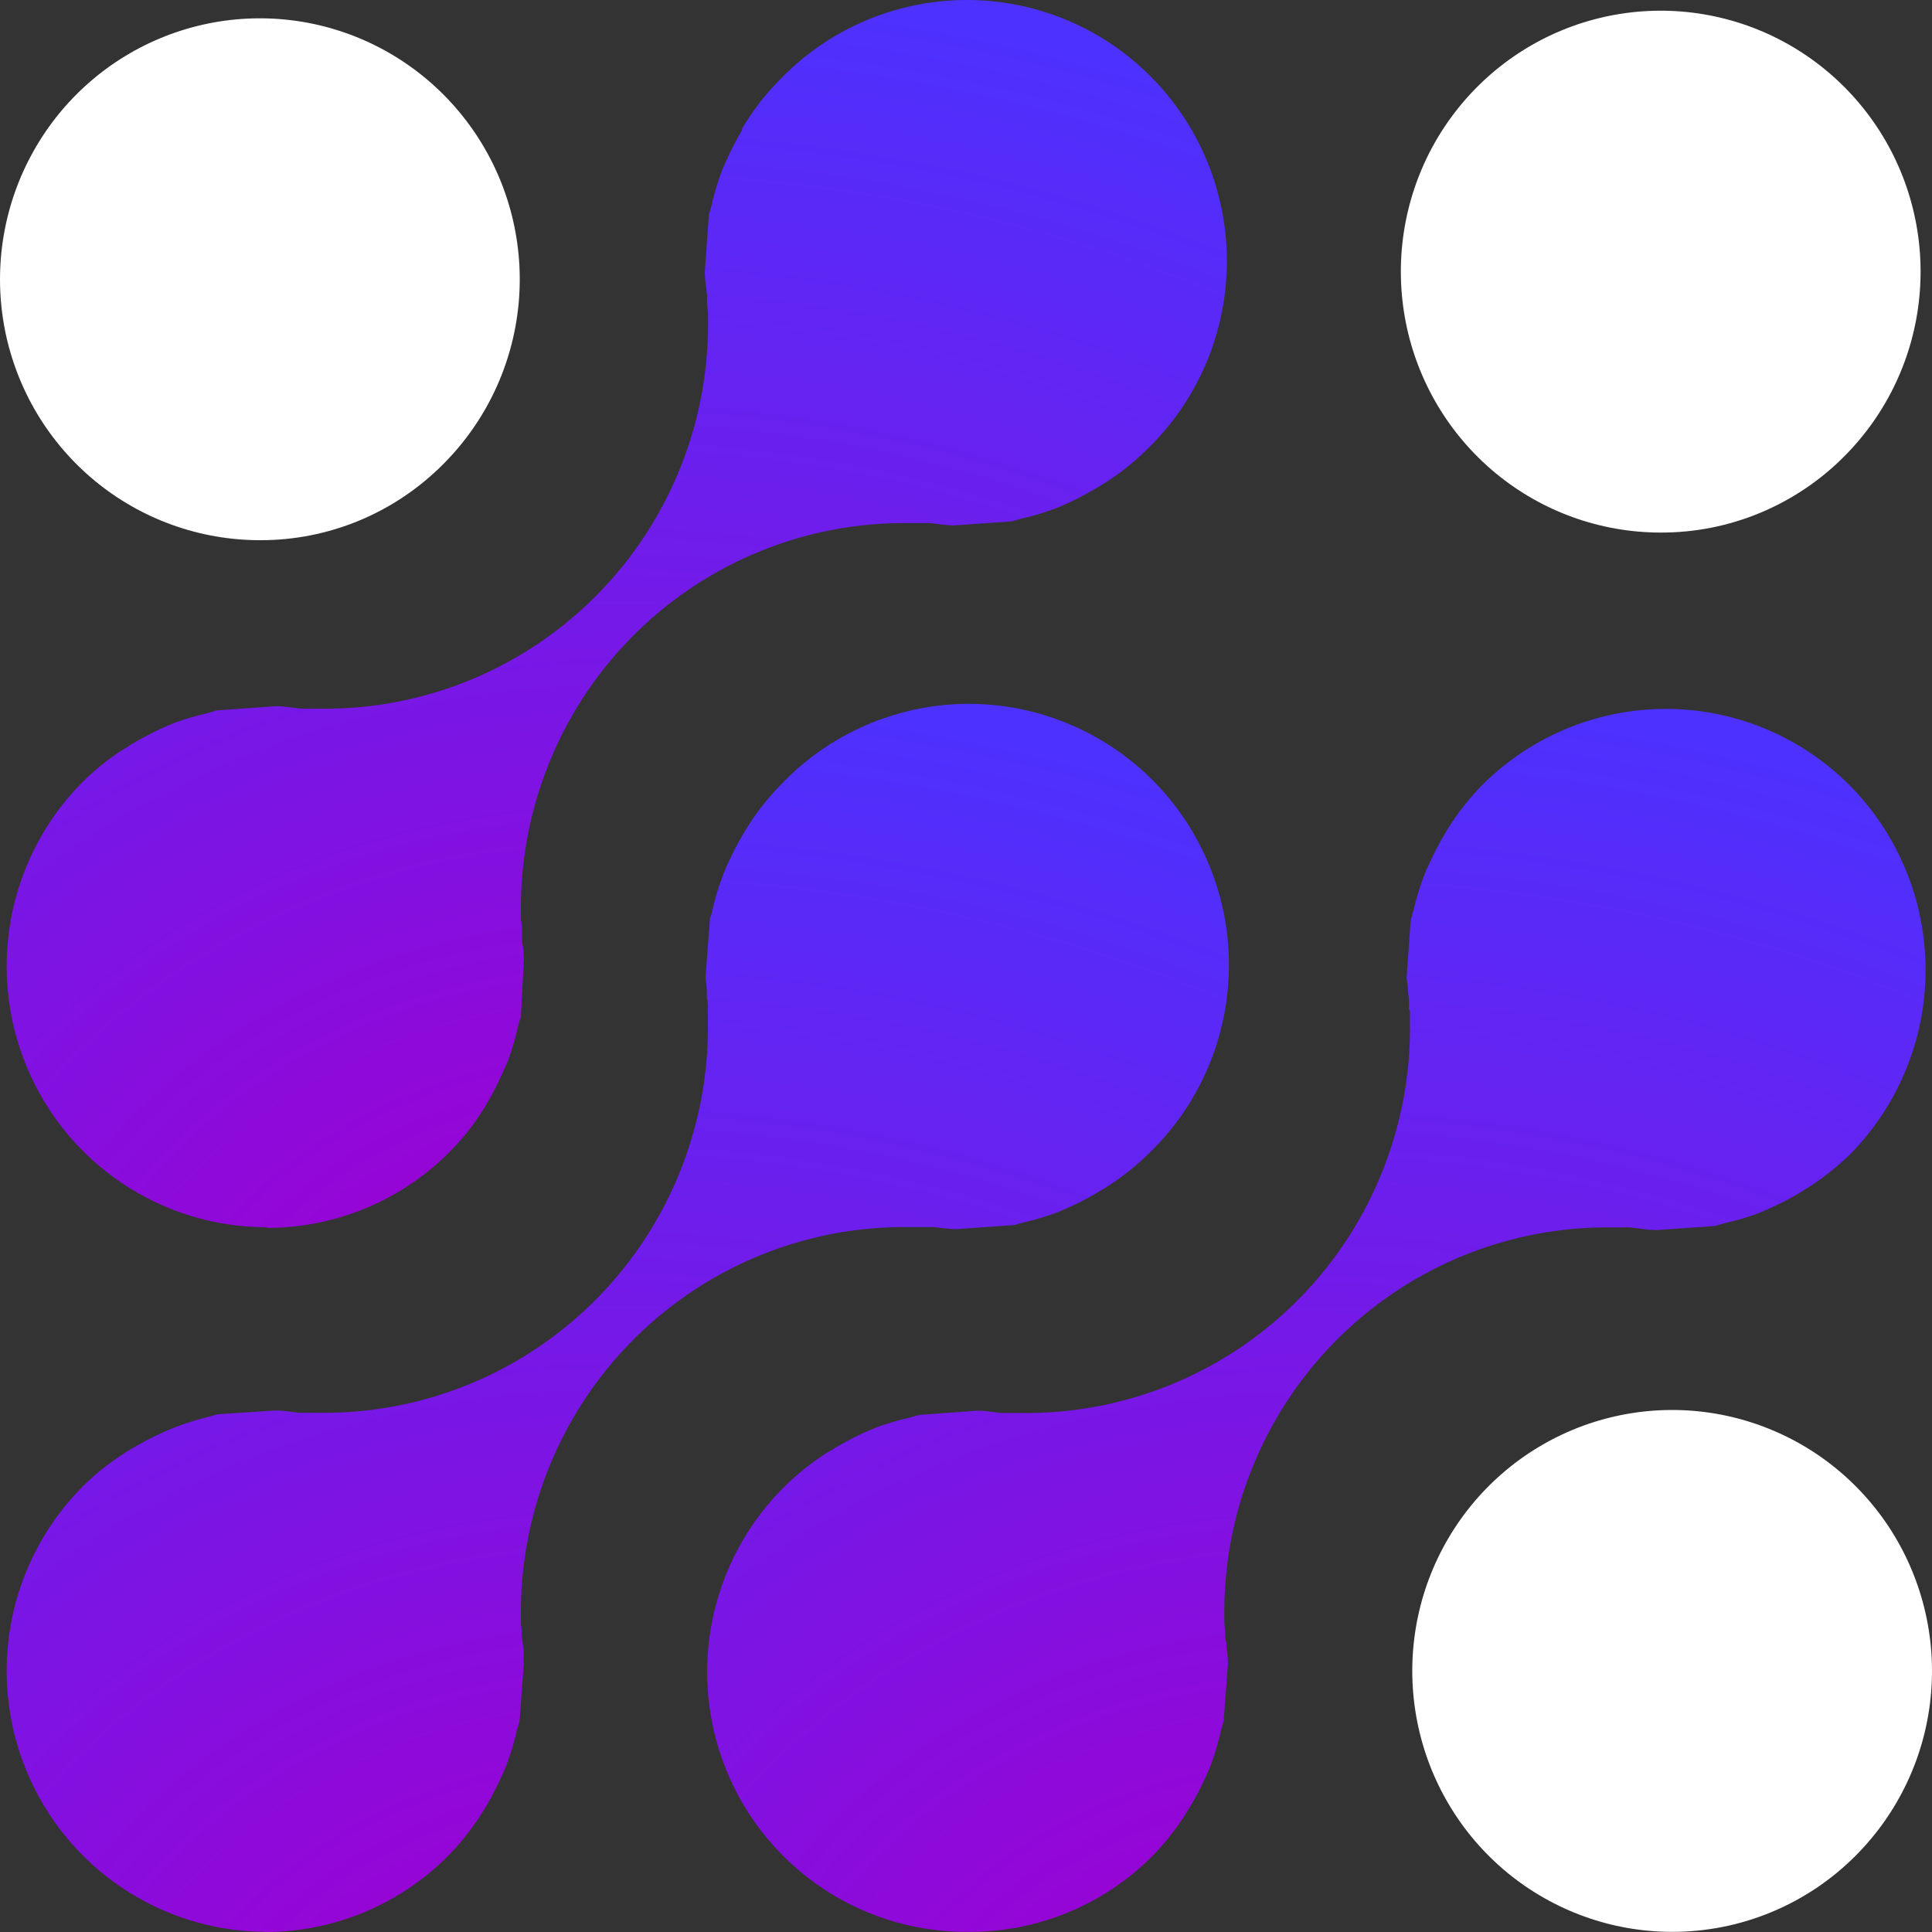<svg xmlns="http://www.w3.org/2000/svg" width="40" height="40" viewBox="0 0 40 40" fill="none">
  <rect x="0" y="0" width="40" height="40" fill="#333333" stroke="none"/>
  <path d="M34.62 39.997C33.375 39.997 32.169 39.563 31.206 38.771C30.244 37.978 29.585 36.874 29.343 35.648C29.1 34.422 29.288 33.15 29.875 32.047C30.462 30.945 31.411 30.081 32.561 29.603C33.712 29.125 34.991 29.062 36.182 29.425C37.374 29.788 38.403 30.555 39.094 31.594C39.785 32.634 40.096 33.882 39.974 35.126C39.852 36.37 39.303 37.532 38.423 38.416C37.924 38.918 37.331 39.316 36.678 39.587C36.026 39.858 35.326 39.998 34.62 39.997Z" fill="white"/>
  <path d="M5.381 11.184C4.136 11.184 2.93 10.751 1.967 9.958C1.005 9.165 0.346 8.062 0.103 6.836C-0.139 5.61 0.049 4.337 0.636 3.235C1.222 2.132 2.172 1.268 3.322 0.79C4.472 0.312 5.752 0.249 6.943 0.612C8.134 0.975 9.163 1.742 9.855 2.782C10.546 3.821 10.857 5.069 10.735 6.313C10.612 7.557 10.064 8.72 9.183 9.603C8.685 10.106 8.093 10.505 7.44 10.777C6.787 11.048 6.087 11.187 5.381 11.184Z" fill="white"/>
  <path d="M34.377 11.026C33.132 11.025 31.926 10.59 30.965 9.796C30.004 9.002 29.346 7.898 29.105 6.671C28.864 5.445 29.053 4.173 29.641 3.071C30.23 1.97 31.18 1.107 32.33 0.63C33.481 0.153 34.761 0.092 35.952 0.456C37.142 0.82 38.17 1.588 38.861 2.628C39.551 3.668 39.861 4.916 39.737 6.16C39.614 7.404 39.064 8.566 38.183 9.449C37.684 9.951 37.09 10.349 36.437 10.62C35.784 10.891 35.084 11.029 34.377 11.026Z" fill="white"/>
  <path d="M5.521 39.996C4.456 39.997 3.416 39.681 2.53 39.087C1.645 38.493 0.955 37.65 0.547 36.662C0.14 35.674 0.033 34.588 0.241 33.539C0.449 32.491 0.962 31.528 1.715 30.773C1.947 30.541 2.201 30.334 2.475 30.154C2.56 30.093 2.648 30.037 2.738 29.986C2.937 29.869 3.135 29.766 3.32 29.68C3.423 29.635 3.526 29.587 3.635 29.546C3.846 29.465 4.062 29.397 4.282 29.343L4.419 29.305L4.504 29.281L5.702 29.202C5.853 29.202 6.014 29.226 6.188 29.25H6.257H6.407H6.455H6.51H6.558H6.822C8.927 29.22 10.935 28.353 12.403 26.838C13.872 25.323 14.682 23.285 14.656 21.171V21.109V21.047C14.653 20.989 14.653 20.93 14.656 20.872C14.656 20.803 14.656 20.734 14.635 20.666V20.542C14.635 20.439 14.615 20.339 14.608 20.236L14.697 19.026C14.705 18.997 14.714 18.968 14.724 18.94L14.745 18.865C14.796 18.631 14.863 18.401 14.947 18.177C14.984 18.071 15.027 17.966 15.077 17.865C15.17 17.659 15.274 17.458 15.388 17.263C15.44 17.181 15.491 17.095 15.549 17.009C15.732 16.735 15.939 16.478 16.169 16.243C16.664 15.722 17.259 15.306 17.916 15.02C18.574 14.733 19.283 14.581 20 14.573C20.717 14.565 21.428 14.701 22.092 14.973C22.756 15.245 23.36 15.647 23.867 16.156C24.374 16.665 24.775 17.271 25.045 17.938C25.316 18.605 25.451 19.319 25.443 20.039C25.435 20.759 25.284 21.47 24.999 22.131C24.713 22.791 24.299 23.388 23.781 23.886C23.547 24.115 23.293 24.322 23.021 24.504C22.932 24.566 22.846 24.618 22.761 24.666C22.573 24.78 22.379 24.884 22.179 24.975C22.073 25.023 21.967 25.071 21.867 25.109C21.654 25.187 21.435 25.253 21.214 25.305L21.084 25.339L20.998 25.363L19.787 25.449C19.636 25.442 19.487 25.427 19.338 25.405H19.232H19.081H18.999H18.938H18.626C17.582 25.418 16.55 25.637 15.59 26.052C14.63 26.465 13.761 27.066 13.033 27.817C12.305 28.569 11.731 29.458 11.345 30.433C10.96 31.407 10.769 32.449 10.785 33.498V33.556V33.618C10.794 33.676 10.8 33.735 10.802 33.793C10.802 33.862 10.802 33.931 10.823 34C10.826 34.063 10.833 34.126 10.843 34.189C10.843 34.271 10.843 34.354 10.843 34.436V34.464L10.758 35.622C10.758 35.646 10.713 35.78 10.703 35.821C10.651 36.048 10.585 36.272 10.504 36.491C10.468 36.594 10.426 36.696 10.378 36.794C10.282 37 10.183 37.196 10.066 37.398C10.015 37.477 9.957 37.574 9.895 37.666C9.713 37.935 9.508 38.186 9.282 38.419C8.784 38.922 8.191 39.32 7.539 39.592C6.886 39.863 6.186 40.002 5.48 40L5.521 39.996Z" fill="url(#paint0_radial_56_30121)"/>
  <path d="M20.057 39.997C18.904 40.009 17.778 39.647 16.846 38.966C15.913 38.284 15.225 37.319 14.882 36.214C14.54 35.108 14.562 33.921 14.945 32.829C15.327 31.736 16.051 30.797 17.007 30.151C17.09 30.096 17.175 30.044 17.264 29.993C17.453 29.878 17.649 29.773 17.849 29.68L18.161 29.546C18.373 29.469 18.591 29.406 18.811 29.357L19.023 29.295L20.242 29.206C20.386 29.206 20.54 29.233 20.7 29.254H20.793H20.95H21.012H21.049H21.368C23.471 29.223 25.477 28.355 26.944 26.841C28.411 25.327 29.219 23.29 29.192 21.178V20.927L29.171 20.899C29.17 20.89 29.17 20.881 29.171 20.872V20.693L29.151 20.521C29.151 20.425 29.127 20.332 29.123 20.236L29.206 19.068C29.206 19.037 29.254 18.892 29.264 18.848C29.317 18.623 29.383 18.401 29.462 18.184C29.501 18.078 29.546 17.974 29.596 17.872C29.688 17.669 29.791 17.472 29.904 17.281L29.928 17.239C29.969 17.171 30.01 17.099 30.058 17.03C30.242 16.755 30.451 16.498 30.681 16.26C31.691 15.247 33.06 14.677 34.489 14.677C35.916 14.677 37.286 15.247 38.296 16.26C39.302 17.276 39.867 18.651 39.867 20.083C39.867 21.516 39.302 22.89 38.296 23.907C38.06 24.134 37.804 24.341 37.533 24.525L37.355 24.635L37.259 24.697C37.077 24.806 36.888 24.905 36.694 24.992C36.585 25.041 36.486 25.089 36.376 25.13C36.161 25.207 35.942 25.272 35.719 25.322L35.582 25.36L35.496 25.384L34.302 25.467C34.127 25.467 33.936 25.436 33.754 25.412C33.702 25.409 33.649 25.409 33.597 25.412H33.542H33.439H33.172C32.13 25.426 31.101 25.646 30.144 26.06C29.186 26.474 28.32 27.073 27.593 27.824C26.867 28.574 26.294 29.461 25.909 30.433C25.524 31.406 25.333 32.445 25.348 33.491V33.553V33.611C25.357 33.673 25.363 33.735 25.366 33.797C25.366 33.859 25.366 33.921 25.383 33.983C25.4 34.044 25.383 34.099 25.4 34.161C25.417 34.223 25.42 34.347 25.424 34.436L25.335 35.625L25.283 35.811C25.232 36.044 25.165 36.274 25.085 36.498C25.051 36.594 25.006 36.691 24.965 36.787L24.948 36.821C24.858 37.017 24.758 37.208 24.647 37.392C24.592 37.483 24.537 37.573 24.482 37.66C24.298 37.933 24.089 38.19 23.86 38.426C23.361 38.928 22.768 39.325 22.115 39.594C21.462 39.864 20.763 40.001 20.057 39.997Z" fill="url(#paint1_radial_56_30121)"/>
  <path d="M5.524 25.408C4.46 25.41 3.419 25.094 2.533 24.501C1.648 23.908 0.957 23.065 0.549 22.078C0.141 21.09 0.033 20.004 0.24 18.956C0.447 17.907 0.959 16.944 1.712 16.188C1.946 15.957 2.201 15.748 2.475 15.566L2.742 15.398C2.927 15.287 3.118 15.188 3.32 15.092C3.423 15.043 3.526 14.999 3.635 14.958C3.847 14.881 4.063 14.818 4.282 14.769L4.415 14.731L4.491 14.707L5.709 14.621C5.867 14.621 6.052 14.648 6.219 14.672H6.257H6.414H6.469H6.52H6.568H6.839C7.881 14.658 8.909 14.437 9.866 14.023C10.823 13.609 11.69 13.009 12.416 12.259C13.142 11.509 13.714 10.622 14.099 9.65C14.484 8.678 14.674 7.639 14.659 6.593V6.534V6.476C14.648 6.41 14.641 6.344 14.639 6.277V6.112L14.618 5.943C14.604 5.844 14.595 5.744 14.591 5.644L14.673 4.51V4.483V4.459L14.724 4.283C14.776 4.05 14.842 3.821 14.923 3.596C14.961 3.493 15.008 3.39 15.056 3.283C15.148 3.081 15.251 2.883 15.364 2.692V2.661C15.412 2.586 15.457 2.507 15.512 2.428C15.691 2.157 15.896 1.903 16.124 1.672C16.62 1.151 17.214 0.735 17.871 0.448C18.529 0.161 19.237 0.009 19.954 0C20.672 -0.008 21.383 0.128 22.047 0.399C22.712 0.671 23.315 1.073 23.822 1.582C24.33 2.091 24.731 2.696 25.002 3.363C25.273 4.03 25.408 4.744 25.401 5.464C25.393 6.184 25.242 6.895 24.957 7.556C24.672 8.217 24.258 8.813 23.74 9.311C23.507 9.542 23.252 9.749 22.98 9.93C22.898 9.988 22.826 10.03 22.754 10.074L22.713 10.098C22.514 10.215 22.323 10.318 22.138 10.404C22.028 10.452 21.929 10.5 21.823 10.538C21.608 10.617 21.389 10.682 21.166 10.734C21.118 10.744 21.072 10.757 21.026 10.772L20.94 10.796L19.745 10.878C19.595 10.878 19.434 10.851 19.266 10.83H19.191H19.037H18.975H18.938H18.616C17.573 10.844 16.543 11.063 15.585 11.477C14.627 11.89 13.76 12.489 13.032 13.24C12.305 13.99 11.732 14.877 11.347 15.85C10.961 16.823 10.77 17.863 10.785 18.91V18.968V19.026C10.797 19.088 10.804 19.15 10.806 19.212C10.806 19.274 10.806 19.339 10.806 19.401C10.806 19.463 10.806 19.515 10.826 19.58C10.838 19.669 10.845 19.758 10.847 19.848L10.785 21.027C10.785 21.058 10.785 21.088 10.761 21.119L10.73 21.226C10.679 21.459 10.614 21.688 10.535 21.913C10.498 22.016 10.446 22.119 10.398 22.229C10.309 22.429 10.21 22.624 10.101 22.814C10.046 22.907 9.991 22.996 9.936 23.078C9.756 23.353 9.548 23.608 9.317 23.841C8.819 24.344 8.227 24.742 7.575 25.014C6.923 25.285 6.223 25.424 5.518 25.422L5.524 25.408Z" fill="url(#paint2_radial_56_30121)"/>
  <defs>
    <radialGradient id="paint0_radial_56_30121" cx="0" cy="0" r="1" gradientUnits="userSpaceOnUse" gradientTransform="translate(12.791 45.951) rotate(-84.026) scale(31.55 34.939)">
      <stop offset="0.157" stop-color="#9E00D1"/>
      <stop offset="1" stop-color="#4D31FE"/>
    </radialGradient>
    <radialGradient id="paint1_radial_56_30121" cx="0" cy="0" r="1" gradientUnits="userSpaceOnUse" gradientTransform="translate(27.254 45.923) rotate(-84.02) scale(31.416 34.828)">
      <stop offset="0.157" stop-color="#9E00D1"/>
      <stop offset="1" stop-color="#4D31FE"/>
    </radialGradient>
    <radialGradient id="paint2_radial_56_30121" cx="0" cy="0" r="1" gradientUnits="userSpaceOnUse" gradientTransform="translate(12.769 31.372) rotate(-84.035) scale(31.543 34.881)">
      <stop offset="0.157" stop-color="#9E00D1"/>
      <stop offset="1" stop-color="#4D31FE"/>
    </radialGradient>
  </defs>
</svg>